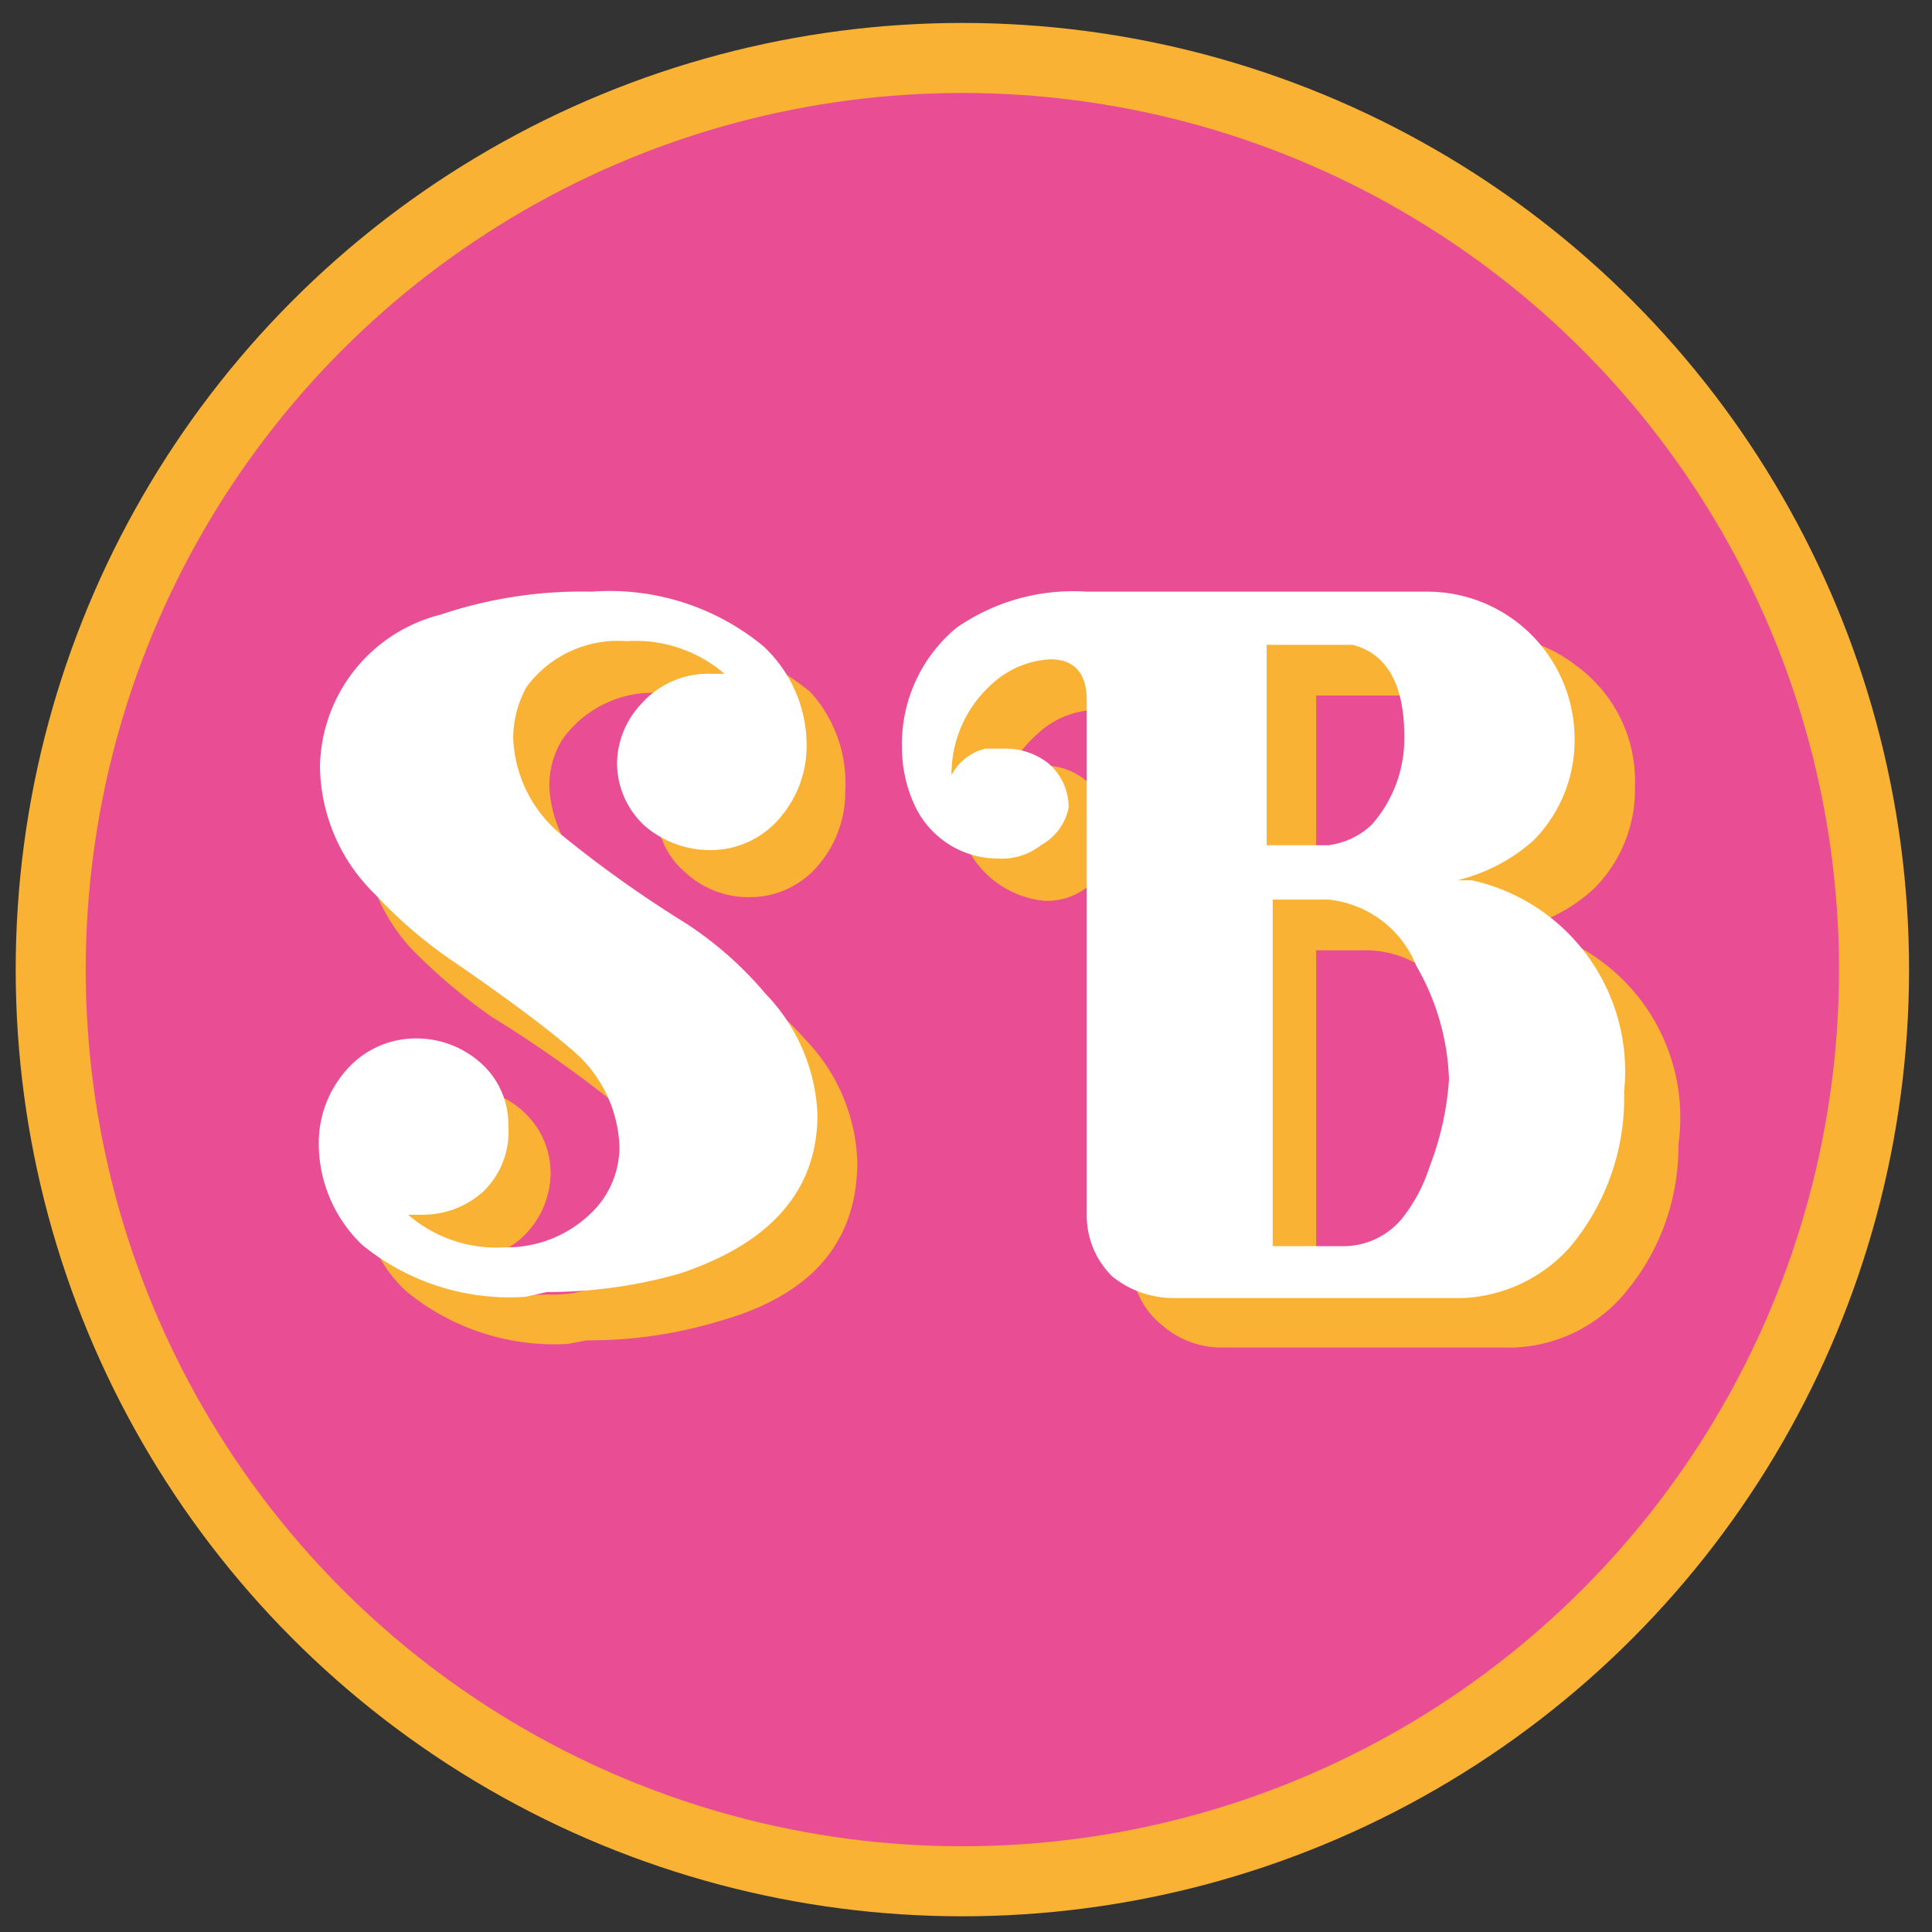 <svg xmlns="http://www.w3.org/2000/svg" viewBox="0 0 16 16"><rect x="0" y="0" width="16" height="16" fill="#333333" stroke="none"/><title>BUSCADOR</title><g id="HOME"><rect width="16" height="16" fill="none"/><circle cx="7.97" cy="8.03" r="7.55" fill="#e94d93" stroke="#f9b233" stroke-miterlimit="10" stroke-width="0.58"/><path d="M10.13,11.16a.75.75,0,0,1-.5-.18.68.68,0,0,1-.26-.52V6.22c0-.23-.1-.34-.3-.34a.72.72,0,0,0-.48.2,1,1,0,0,0-.34.75.46.46,0,0,1,.28-.21c.06,0,.06-.28.11-.28A.54.54,0,0,1,9,6.47a.48.48,0,0,1,.17.36A.83.83,0,0,1,9,7.35a.54.54,0,0,1-.35.11A.8.8,0,0,1,8,7a2.3,2.3,0,0,1-.23-.65,1.44,1.44,0,0,1,.53-1c.31-.24.77-.09,1.2-.09h2.83a1.19,1.19,0,0,1,.72.25,1.18,1.18,0,0,1,.49,1,1.16,1.16,0,0,1-.34.85,1.37,1.37,0,0,1-.63.33l.11,0A1.61,1.61,0,0,1,13.9,9.48a1.88,1.88,0,0,1-.47,1.26,1.26,1.26,0,0,1-.9.42Zm1.65-3.92a1.06,1.06,0,0,0,.27-.72c0-.44-.15-.7-.43-.76H10.9V7.43h.48A.63.63,0,0,0,11.78,7.24ZM12,10.5a1.36,1.36,0,0,0,.22-.42,2.51,2.51,0,0,0,.11-.72,2,2,0,0,0-.22-.94.86.86,0,0,0-.78-.55H10.9v2.86h.62A.62.62,0,0,0,12,10.5Z" fill="#f9b233"/><path d="M9.71,10.75a.81.81,0,0,1-.5-.18A.71.71,0,0,1,9,10.05V5.8c0-.22-.1-.34-.3-.34a.77.77,0,0,0-.48.2,1,1,0,0,0-.34.76.43.43,0,0,1,.28-.22l.17,0a.57.57,0,0,1,.35.12.48.48,0,0,1,.17.37A.46.46,0,0,1,8.62,7a.52.52,0,0,1-.35.11.76.76,0,0,1-.69-.43,1.13,1.13,0,0,1-.11-.48,1.25,1.25,0,0,1,.45-1A1.69,1.69,0,0,1,9,4.9h2.84a1.22,1.22,0,0,1,1.2,1.21,1.18,1.18,0,0,1-.34.85,1.47,1.47,0,0,1-.63.33l.12,0a1.62,1.62,0,0,1,1.26,1.75A1.92,1.92,0,0,1,13,10.33a1.26,1.26,0,0,1-.89.42Zm1.65-3.92a1.08,1.08,0,0,0,.27-.73c0-.44-.15-.69-.43-.76h-.71V7H11A.64.64,0,0,0,11.36,6.83Zm.26,3.25a1.36,1.36,0,0,0,.22-.42A2.46,2.46,0,0,0,12,8.94,2,2,0,0,0,11.73,8,.88.88,0,0,0,11,7.45h-.46v2.87h.61A.63.63,0,0,0,11.62,10.08Z" fill="#fff"/><path d="M4.7,11.13a1.93,1.93,0,0,1-1.34-.44A1.14,1.14,0,0,1,3,9.87a.91.91,0,0,1,.23-.63A.74.74,0,0,1,3.8,9a.79.79,0,0,1,.55.22.69.69,0,0,1,.21.5.74.74,0,0,1-.26.55.85.85,0,0,1-.52.19H3.72a1.15,1.15,0,0,0,.81.26,1,1,0,0,0,.76-.29.75.75,0,0,0,.18-.5,1.09,1.09,0,0,0-.4-.81,10.23,10.23,0,0,0-1-.7,4.75,4.75,0,0,1-.67-.57A1.55,1.55,0,0,1,3,6.76,1.31,1.31,0,0,1,4,5.51a3.58,3.58,0,0,1,1.3-.23,2,2,0,0,1,1.41.45A1.12,1.12,0,0,1,7,6.55a.93.93,0,0,1-.21.6.74.74,0,0,1-.59.28.77.77,0,0,1-.53-.21.66.66,0,0,1-.23-.52.68.68,0,0,1,.19-.48A.76.76,0,0,1,6.23,6H6.3a1.22,1.22,0,0,0-.82-.26.92.92,0,0,0-.82.38.72.72,0,0,0-.11.41A1.07,1.07,0,0,0,5,7.33a10.61,10.61,0,0,0,1,.71,3.21,3.21,0,0,1,.68.58,1.53,1.53,0,0,1,.42,1q0,1-1.14,1.32a3.71,3.71,0,0,1-1.1.16Z" fill="#f9b233"/><path d="M4.35,10.74A1.93,1.93,0,0,1,3,10.31a1.16,1.16,0,0,1-.36-.83.91.91,0,0,1,.23-.62.76.76,0,0,1,.57-.26A.8.8,0,0,1,4,8.82a.68.68,0,0,1,.21.5A.69.69,0,0,1,4,9.87a.75.75,0,0,1-.51.19H3.38a1.12,1.12,0,0,0,.8.27A1,1,0,0,0,4.94,10a.76.76,0,0,0,.19-.51,1.1,1.1,0,0,0-.41-.81c-.15-.13-.46-.37-.94-.7a3.77,3.77,0,0,1-.67-.57,1.5,1.5,0,0,1-.46-1.06,1.32,1.32,0,0,1,1-1.26A3.66,3.66,0,0,1,4.9,4.9a2,2,0,0,1,1.42.45,1.12,1.12,0,0,1,.36.81.91.91,0,0,1-.21.6.75.75,0,0,1-.6.28.83.83,0,0,1-.53-.2.71.71,0,0,1-.23-.52.73.73,0,0,1,.2-.49.74.74,0,0,1,.58-.25H6a1.13,1.13,0,0,0-.81-.27.94.94,0,0,0-.83.38.88.88,0,0,0-.11.42,1.09,1.09,0,0,0,.42.82,9.81,9.81,0,0,0,1,.71,3,3,0,0,1,.67.59,1.53,1.53,0,0,1,.43,1c0,.63-.39,1.07-1.15,1.32a4,4,0,0,1-1.09.15Z" fill="#fff"/></g></svg>